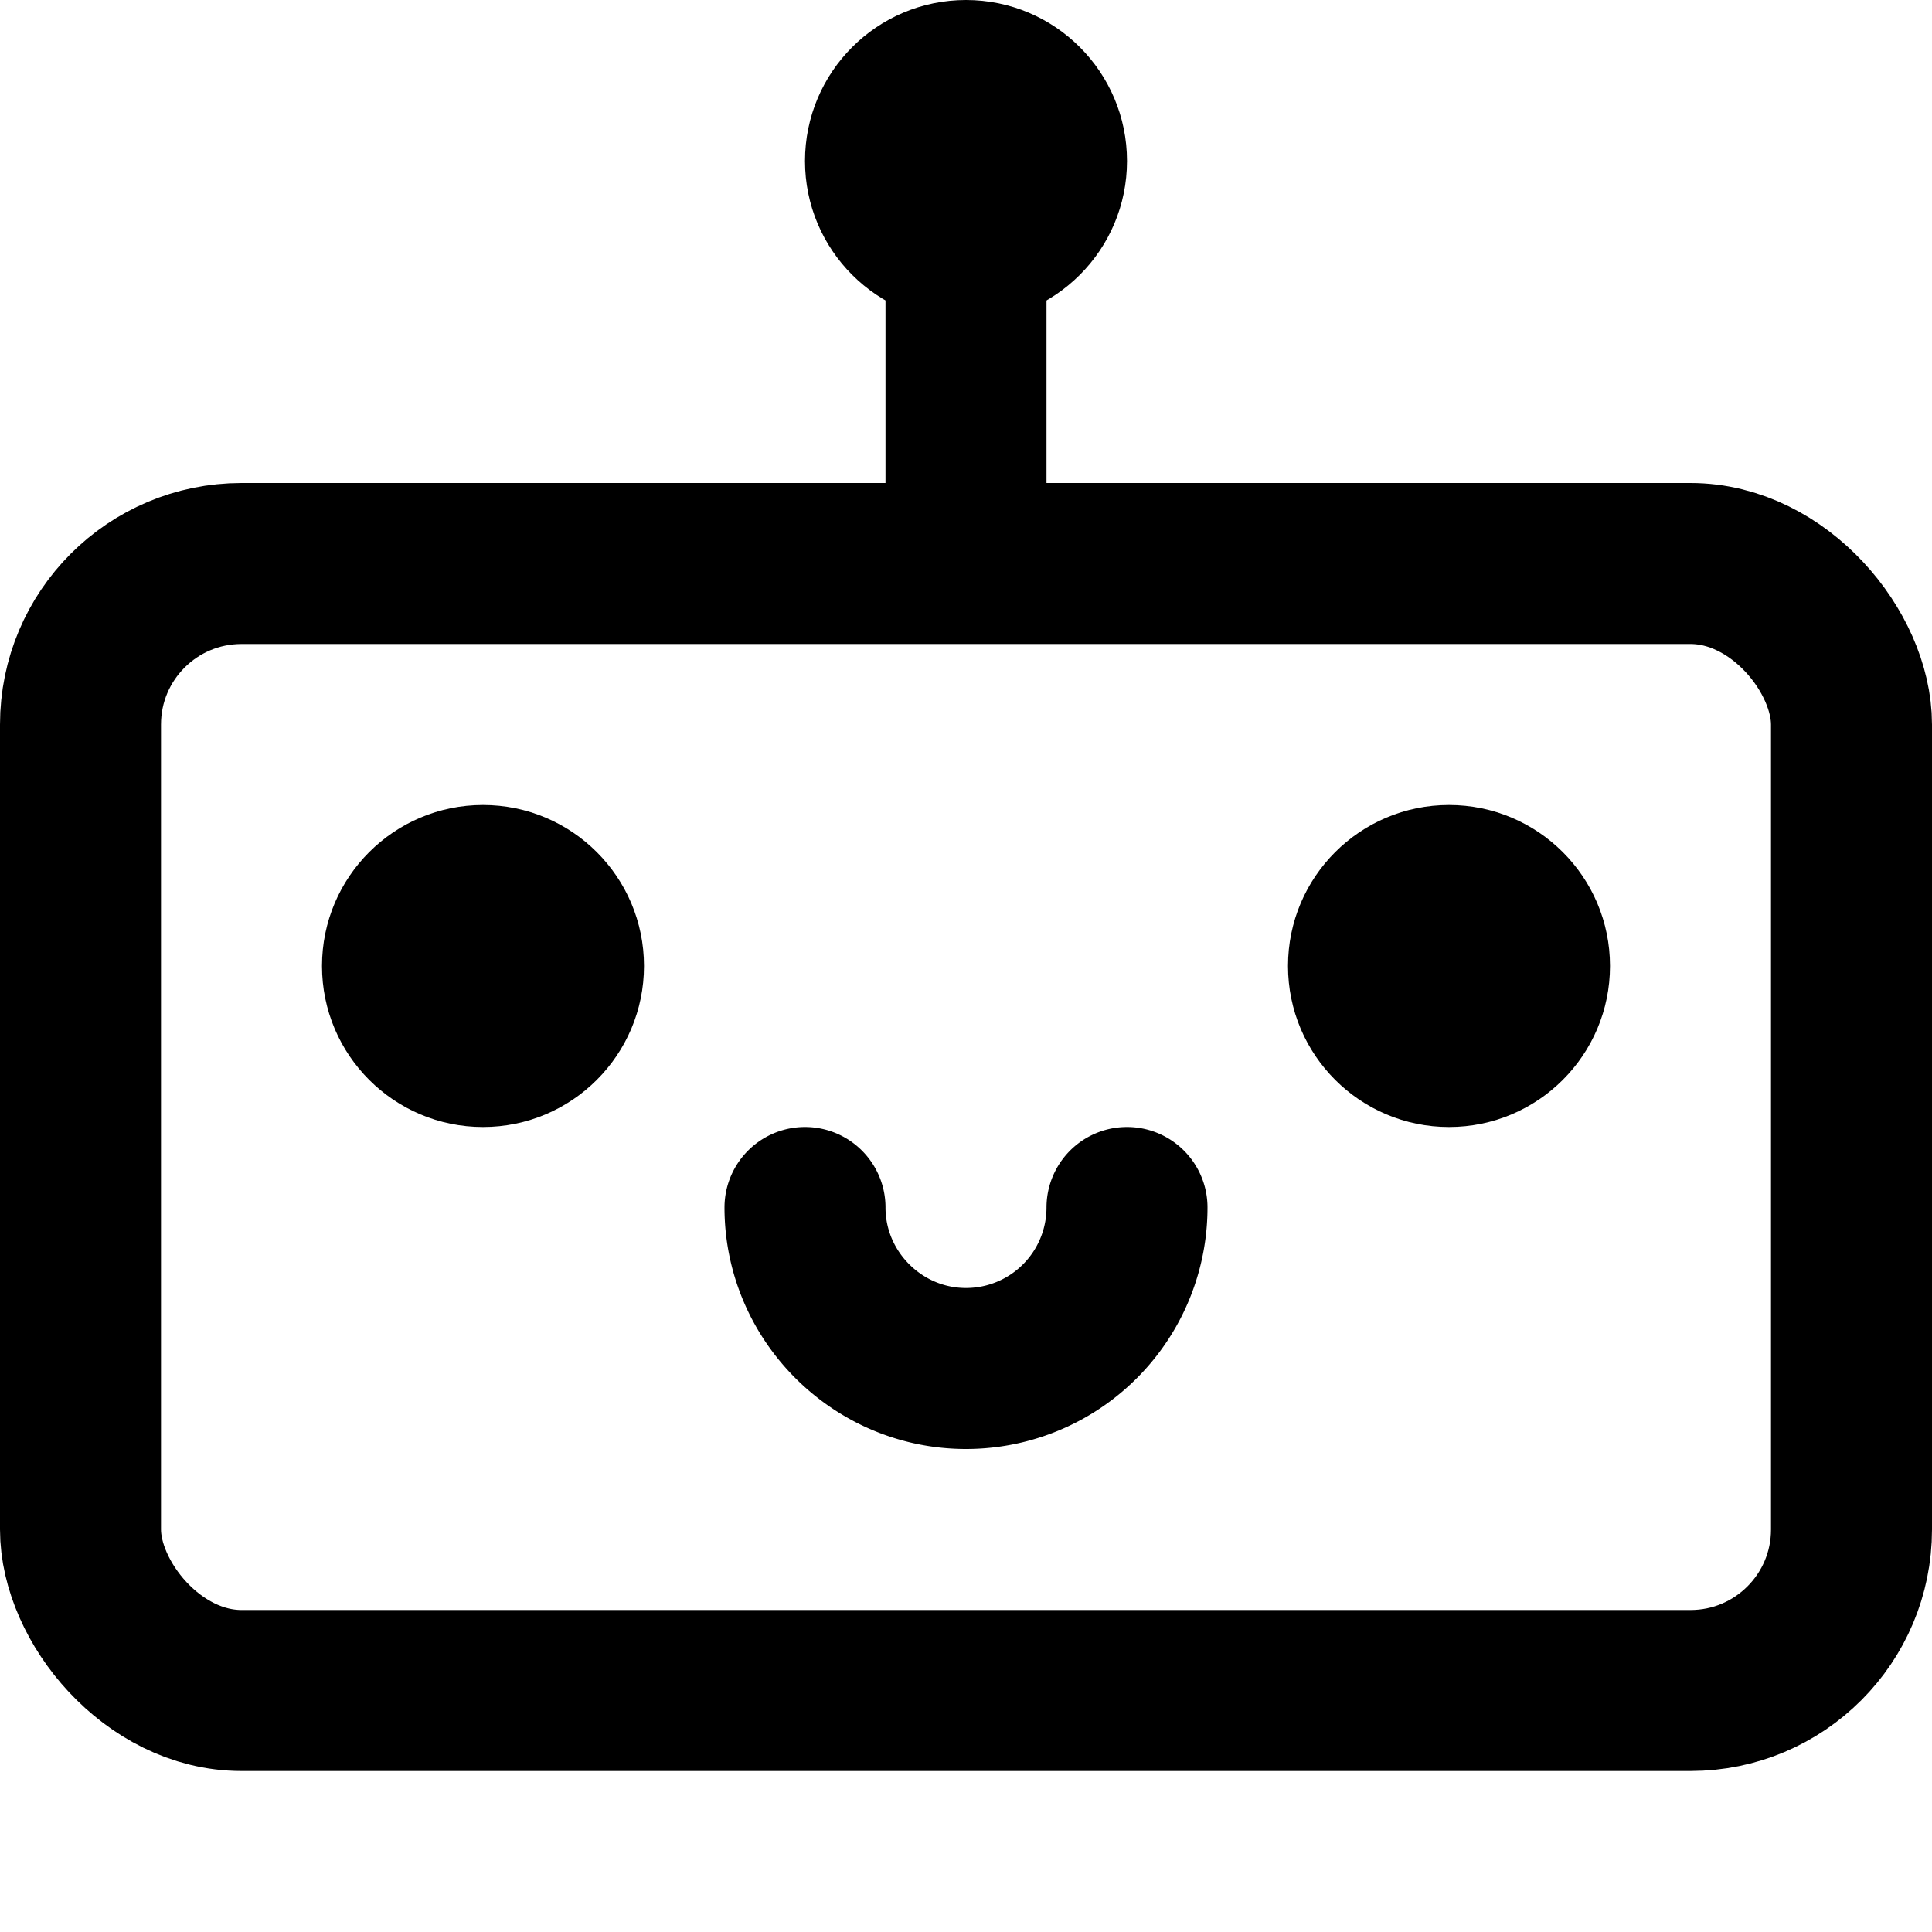 <svg xmlns="http://www.w3.org/2000/svg" height="24px" width="24px" viewBox="0 0 24 24">
  <defs/>
  <g fill="none" fill-rule="evenodd">
    <rect width="22" height="14" x="1" y="7" stroke="#000" stroke-width="2" rx="2"/>
    <path fill="#000" d="M11 3h2v4h-2z"/>
    <circle cx="12" cy="2" r="2" fill="#000"/>
    <circle cx="18" cy="12" r="2" fill="#000"/>
    <circle cx="6" cy="12" r="2" fill="#000"/>
    <path stroke="#000" stroke-linecap="round" stroke-linejoin="round" stroke-width="2" d="M10 15c0 1.1.9 2 2 2h0a2 2 0 002-2"/>
  </g>
</svg>
